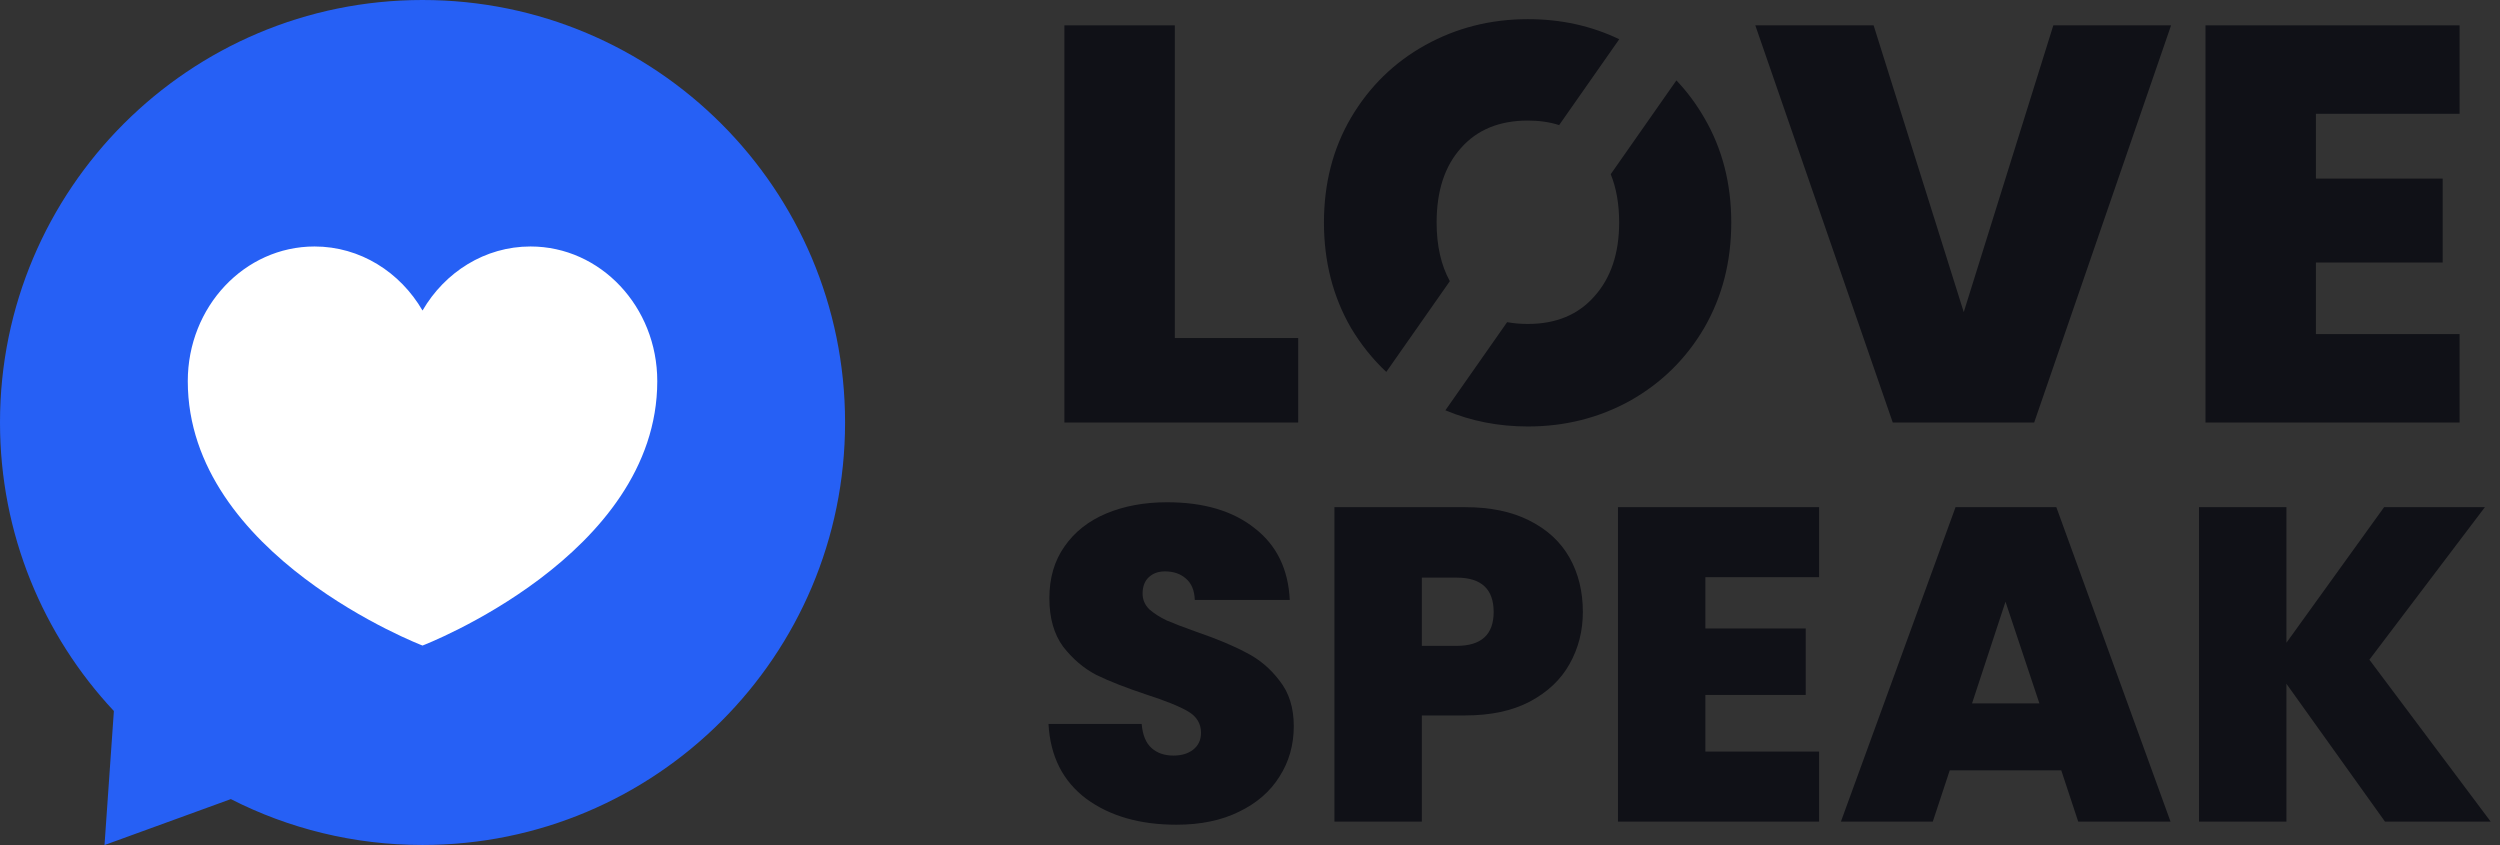 <svg width="142" height="48" viewBox="0 0 142 48" fill="none" xmlns="http://www.w3.org/2000/svg">
<rect x="0" y="0" width="142" height="48" fill="#333333" stroke="none"/>
<path d="M131.544 6.464V10.144H138.744V14.912H131.544V18.976H139.704V24H125.272V1.44H139.704V6.464H131.544Z" fill="#101117"/>
<path d="M123.317 1.44L115.541 24H107.509L99.701 1.44H106.421L111.541 17.728L116.629 1.44H123.317Z" fill="#101117"/>
<path d="M66.73 19.2H73.738V24H60.458V1.44H66.73V19.2Z" fill="#101117"/>
<path fill-rule="evenodd" clip-rule="evenodd" d="M91.973 2.229C90.392 1.468 88.663 1.088 86.784 1.088C84.672 1.088 82.731 1.579 80.96 2.56C79.189 3.541 77.781 4.917 76.736 6.688C75.712 8.437 75.2 10.421 75.2 12.64C75.2 14.859 75.712 16.853 76.736 18.624C77.299 19.566 77.968 20.401 78.741 21.126L82.351 15.971C81.85 15.058 81.6 13.948 81.6 12.64C81.6 10.848 82.059 9.44 82.976 8.416C83.893 7.371 85.163 6.848 86.784 6.848C87.432 6.848 88.023 6.934 88.559 7.105L91.973 2.229ZM85.604 18.299C85.974 18.366 86.368 18.4 86.784 18.4C88.384 18.4 89.643 17.877 90.56 16.832C91.499 15.787 91.968 14.389 91.968 12.64C91.968 11.594 91.808 10.679 91.489 9.895L95.219 4.567C95.82 5.197 96.346 5.904 96.8 6.688C97.824 8.437 98.336 10.421 98.336 12.64C98.336 14.859 97.824 16.853 96.8 18.624C95.776 20.373 94.379 21.749 92.608 22.752C90.837 23.733 88.896 24.224 86.784 24.224C85.116 24.224 83.554 23.918 82.098 23.305L85.604 18.299Z" fill="#101117"/>
<path d="M135.467 46.667L129.869 38.839V46.667H124.903V28.807H129.869V36.508L135.417 28.807H141.142L134.581 37.471L141.471 46.667H135.467Z" fill="#101117"/>
<path d="M117.079 43.753H110.746L109.783 46.667H104.564L111.075 28.807H116.8L123.286 46.667H118.042L117.079 43.753ZM115.838 39.953L113.912 34.177L112.012 39.953H115.838Z" fill="#101117"/>
<path d="M96.865 32.784V35.697H102.565V39.472H96.865V42.689H103.325V46.667H91.9V28.807H103.325V32.784H96.865Z" fill="#101117"/>
<path d="M89.906 34.76C89.906 35.841 89.653 36.829 89.146 37.724C88.656 38.602 87.905 39.312 86.892 39.852C85.895 40.376 84.671 40.637 83.218 40.637H80.761V46.667H75.796V28.807H83.218C84.654 28.807 85.87 29.06 86.866 29.567C87.88 30.073 88.64 30.774 89.146 31.669C89.653 32.565 89.906 33.595 89.906 34.76ZM82.737 36.685C84.139 36.685 84.84 36.044 84.84 34.76C84.84 33.46 84.139 32.809 82.737 32.809H80.761V36.685H82.737Z" fill="#101117"/>
<path d="M66.824 46.844C64.747 46.844 63.041 46.354 61.707 45.375C60.373 44.378 59.655 42.96 59.554 41.119H64.848C64.899 41.744 65.085 42.2 65.406 42.487C65.727 42.774 66.14 42.917 66.647 42.917C67.103 42.917 67.475 42.808 67.762 42.588C68.066 42.352 68.218 42.031 68.218 41.625C68.218 41.102 67.973 40.697 67.483 40.409C66.993 40.122 66.2 39.801 65.102 39.447C63.936 39.058 62.991 38.687 62.264 38.332C61.555 37.961 60.93 37.428 60.39 36.736C59.866 36.027 59.604 35.106 59.604 33.975C59.604 32.826 59.892 31.847 60.466 31.036C61.04 30.209 61.834 29.584 62.847 29.161C63.86 28.739 65.009 28.528 66.292 28.528C68.37 28.528 70.025 29.018 71.258 29.997C72.507 30.96 73.175 32.32 73.259 34.076H67.863C67.846 33.536 67.677 33.13 67.356 32.86C67.052 32.59 66.656 32.455 66.166 32.455C65.794 32.455 65.49 32.565 65.254 32.784C65.017 33.004 64.899 33.316 64.899 33.721C64.899 34.059 65.026 34.355 65.279 34.608C65.549 34.844 65.879 35.056 66.267 35.241C66.656 35.41 67.23 35.63 67.99 35.9C69.121 36.288 70.05 36.677 70.776 37.065C71.519 37.437 72.153 37.969 72.676 38.661C73.217 39.337 73.487 40.198 73.487 41.245C73.487 42.309 73.217 43.264 72.676 44.108C72.153 44.953 71.384 45.62 70.371 46.109C69.375 46.599 68.192 46.844 66.824 46.844Z" fill="#101117"/>
<path fill-rule="evenodd" clip-rule="evenodd" d="M24 47.995C37.255 47.995 48 37.251 48 23.998C48 10.744 37.255 0 24 0C10.745 0 0 10.744 0 23.998C0 30.334 2.456 36.097 6.468 40.386L5.936 48L13.111 45.389C16.379 47.056 20.08 47.995 24 47.995Z" fill="#2660F5"/>
<path d="M37.333 21.65C37.333 31.567 23.999 36.667 23.999 36.667C23.999 36.667 10.666 31.567 10.666 21.65C10.666 17.423 13.888 14 17.866 14C20.458 14 22.73 15.457 23.999 17.638C25.269 15.457 27.541 14 30.133 14C34.111 14 37.333 17.423 37.333 21.65Z" fill="white"/>
</svg>
